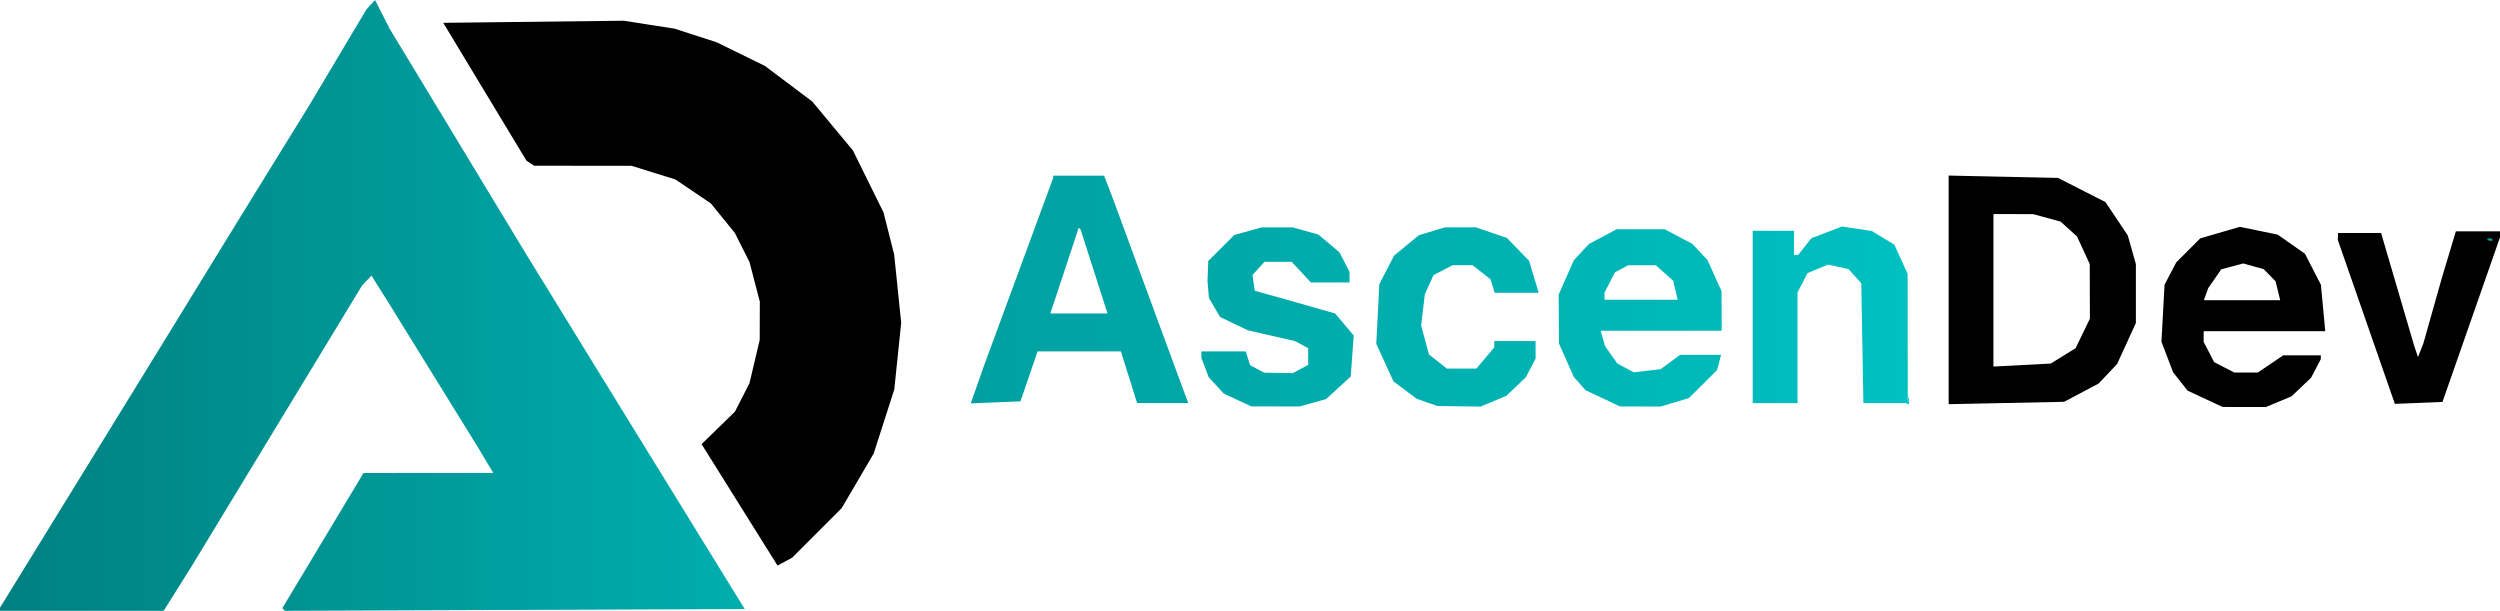 <?xml version="1.0" encoding="UTF-8" standalone="no"?>
<!-- Created with Inkscape (http://www.inkscape.org/) -->

<svg
   width="191.956mm"
   height="46.903mm"
   viewBox="0 0 191.956 46.903"
   version="1.1"
   id="svg1"
   xml:space="preserve"
   inkscape:version="1.4.2 (f4327f4, 2025-05-13)"
   sodipodi:docname="ascendev-logo-azul-y-negro.svg"
   xmlns:inkscape="http://www.inkscape.org/namespaces/inkscape"
   xmlns:sodipodi="http://sodipodi.sourceforge.net/DTD/sodipodi-0.dtd"
   xmlns:xlink="http://www.w3.org/1999/xlink"
   xmlns="http://www.w3.org/2000/svg"
   xmlns:svg="http://www.w3.org/2000/svg"><sodipodi:namedview
     id="namedview1"
     pagecolor="#505050"
     bordercolor="#ffffff"
     borderopacity="1"
     inkscape:showpageshadow="0"
     inkscape:pageopacity="0"
     inkscape:pagecheckerboard="1"
     inkscape:deskcolor="#505050"
     inkscape:document-units="mm"
     inkscape:zoom="1.0565516"
     inkscape:cx="299.08619"
     inkscape:cy="27.921021"
     inkscape:window-width="1440"
     inkscape:window-height="837"
     inkscape:window-x="-8"
     inkscape:window-y="-8"
     inkscape:window-maximized="1"
     inkscape:current-layer="svg1"
     showgrid="false" /><defs
     id="defs1"><linearGradient
       id="linearGradient15"
       inkscape:collect="always"><stop
         style="stop-color:#008080;stop-opacity:1;"
         offset="0"
         id="stop15" /><stop
         style="stop-color:#00d4d4;stop-opacity:1;"
         offset="1"
         id="stop16" /></linearGradient><linearGradient
       id="linearGradient13"
       inkscape:collect="always"><stop
         style="stop-color:#008080;stop-opacity:1;"
         offset="0"
         id="stop13" /><stop
         style="stop-color:#00d4d4;stop-opacity:1;"
         offset="0.551"
         id="stop14" /></linearGradient><linearGradient
       id="swatch12"><stop
         style="stop-color:#ffffff;stop-opacity:1;"
         offset="0"
         id="stop12" /></linearGradient><linearGradient
       inkscape:collect="always"
       xlink:href="#linearGradient13"
       id="linearGradient14"
       x1="5.953"
       y1="147.891"
       x2="197.372"
       y2="147.891"
       gradientUnits="userSpaceOnUse" /><linearGradient
       inkscape:collect="always"
       xlink:href="#linearGradient15"
       id="linearGradient16"
       x1="2.721"
       y1="27.75"
       x2="191.324"
       y2="27.75"
       gradientUnits="userSpaceOnUse" /></defs><g
     inkscape:label="Capa 1"
     inkscape:groupmode="layer"
     id="layer1"
     style="display:inline;fill:#000000"
     transform="translate(-5.953,-124.439)"><path
       id="path1"
       style="fill:#000000;fill-opacity:1"
       d="m 53.843,126.03 -6.928,0.081 -6.928,0.081 3.195,5.292 3.195,5.291 0.293,0.195 0.294,0.194 3.742,0.004 3.742,0.004 1.682,0.522 1.682,0.523 1.362,0.921 1.363,0.922 0.921,1.135 0.921,1.135 0.562,1.117 0.562,1.116 0.395,1.519 0.396,1.519 -0.004,1.466 -0.004,1.466 -0.392,1.662 -0.392,1.662 -0.558,1.095 -0.559,1.095 -1.281,1.247 -1.281,1.247 2.914,4.661 2.915,4.661 0.559,-0.299 0.559,-0.299 1.903,-1.903 1.903,-1.903 1.23,-2.097 1.23,-2.097 0.791,-2.461 0.791,-2.461 0.265,-2.557 0.265,-2.557 -0.268,-2.616 -0.269,-2.617 -0.41,-1.626 -0.411,-1.626 -1.177,-2.381 -1.177,-2.381 -1.559,-1.875 -1.558,-1.875 -1.815,-1.364 -1.815,-1.364 -1.852,-0.909 -1.852,-0.908 -1.624,-0.525 -1.625,-0.525 -1.947,-0.303 z M 155.575,137.919 v 8.777 8.777 l 4.432,-0.091 4.432,-0.091 1.323,-0.7 1.323,-0.7 0.713,-0.752 0.713,-0.752 0.72,-1.574 0.72,-1.574 -5.2e-4,-2.263 v -2.263 l -0.311,-1.1 -0.312,-1.1 -0.856,-1.279 -0.856,-1.279 -1.824,-0.929 -1.824,-0.928 -4.195,-0.089 z m 3.439,2.958 1.521,0.001 1.521,0.001 1.058,0.288 1.058,0.288 0.63,0.57 0.63,0.57 0.489,1.058 0.488,1.058 0.006,2.1 0.006,2.099 -0.548,1.132 -0.548,1.132 -0.953,0.589 -0.953,0.59 -2.203,0.116 -2.203,0.116 v -5.854 z m 18.918,0.979 -1.519,0.443 -1.519,0.443 -0.923,0.923 -0.923,0.923 -0.448,0.855 -0.448,0.856 -0.119,2.19 -0.119,2.189 0.446,1.169 0.446,1.169 0.559,0.71 0.558,0.71 1.344,0.625 1.344,0.625 1.662,0.003 1.662,0.003 0.983,-0.411 0.984,-0.411 0.751,-0.714 0.751,-0.714 0.374,-0.714 0.373,-0.715 v -0.145 -0.146 h -1.443 -1.444 l -0.975,0.661 -0.975,0.661 h -0.902 -0.902 l -0.776,-0.401 -0.776,-0.402 -0.401,-0.776 -0.402,-0.776 v -0.41 -0.41 h 4.668 4.668 l -0.166,-1.781 -0.166,-1.781 -0.614,-1.193 -0.614,-1.193 -1.044,-0.732 -1.044,-0.732 -1.455,-0.302 z m 16.588,0.343 -0.536,1.786 -0.537,1.786 -0.71,2.514 -0.71,2.514 -0.207,0.529 -0.207,0.529 -0.135,-0.397 -0.136,-0.397 -1.282,-4.366 -1.281,-4.366 h -1.653 -1.653 l -0.009,0.265 -0.009,0.265 2.191,6.294 2.19,6.294 1.828,-0.076 1.828,-0.076 2.208,-6.317 2.208,-6.317 v -0.232 -0.232 h -1.694 z m -16.323,2.468 0.784,0.219 0.784,0.219 0.456,0.465 0.456,0.465 0.178,0.728 0.178,0.728 h -2.931 -2.931 l 0.167,-0.463 0.167,-0.463 0.501,-0.724 0.502,-0.724 0.844,-0.225 z" /></g><g
     inkscape:groupmode="layer"
     id="layer2"
     inkscape:label="Capa 2"
     transform="translate(-5.953,-124.439)"><path
       id="path1-5"
       style="display:inline;opacity:1;fill:url(#linearGradient14);fill-opacity:1"
       d="m 34.747,124.439 -0.332,0.365 -0.332,0.364 -2.207,3.704 -2.207,3.704 -2.777,4.498 -2.777,4.498 -3.087,5.027 -3.086,5.027 -5.995,9.737 -5.995,9.737 v 0.118 0.119 h 6.285 6.284 l 1.039,-1.654 1.039,-1.654 6.586,-10.848 6.586,-10.848 0.354,-0.364 0.354,-0.363 0.645,1.025 0.645,1.025 3.435,5.556 3.435,5.556 0.596,0.992 0.596,0.992 -4.983,0.002 -4.983,0.002 -3.118,5.192 -3.118,5.192 0.099,0.099 0.099,0.099 17.654,-0.068 17.654,-0.068 -5.87,-9.525 -5.87,-9.525 -2.522,-4.101 -2.522,-4.101 -5.233,-8.641 -5.233,-8.641 -0.569,-1.116 z M 197.223,142.817 c -0.01,-3.2e-4 -0.018,-2.2e-4 -0.025,5.2e-4 -0.072,0.008 -0.148,0.028 -0.222,0.055 0.145,0.05 0.281,0.067 0.387,0.001 0.005,-0.003 0.008,-0.007 0.009,-0.01 v -5.2e-4 -5.1e-4 h 5.1e-4 v -5.2e-4 -5.2e-4 -5.1e-4 c -0.004,-0.022 -0.092,-0.042 -0.148,-0.044 z m -44.691,12.062 c -0.06,0.199 -0.125,0.394 -0.197,0.584 h 0.198 z" /></g><path
     id="path1-5-8"
     style="display:inline;fill:url(#linearGradient16);fill-opacity:1"
     d="m 80.867,13.487 v 0.086 0.086 l -2.673,7.256 -2.673,7.256 -0.492,1.4 -0.492,1.4 1.908,-0.077 1.908,-0.077 0.658,-1.918 0.657,-1.918 h 3.199 3.198 l 0.622,1.984 0.623,1.984 h 1.966 1.966 L 91.113,30.611 90.983,30.272 88.161,22.607 85.338,14.942 85.055,14.214 84.772,13.487 h -1.952 z m 60.567,3.906 -1.177,0.449 -1.177,0.45 -0.504,0.641 -0.504,0.64 h -0.16 -0.161 v -0.926 -0.926 h -1.587 -1.587 v 6.615 l 5.2e-4,6.615 h 1.72 1.72 V 26.703 22.456 l 0.384,-0.743 0.384,-0.743 0.789,-0.327 0.789,-0.327 0.783,0.172 0.784,0.172 0.49,0.542 0.49,0.541 0.083,4.603 0.083,4.603 h 1.703 1.703 l -0.006,-4.961 -0.006,-4.961 -0.508,-1.119 -0.508,-1.119 -0.867,-0.527 -0.867,-0.527 -1.144,-0.172 z m -30.476,0.063 -1.008,0.302 -1.008,0.302 -0.949,0.782 -0.948,0.782 -0.569,1.099 -0.569,1.099 -0.116,2.29 -0.116,2.289 0.66,1.443 0.661,1.443 0.892,0.666 0.891,0.666 0.794,0.278 0.794,0.277 1.662,0.021 1.662,0.021 0.984,-0.411 0.983,-0.411 0.751,-0.714 0.751,-0.714 0.373,-0.714 0.373,-0.715 V 26.861 26.187 h -1.587 -1.587 v 0.244 0.244 l -0.685,0.814 -0.685,0.814 h -1.131 -1.131 l -0.691,-0.543 -0.691,-0.544 -0.299,-1.11 -0.3,-1.111 0.142,-1.203 0.142,-1.203 0.335,-0.735 0.335,-0.735 0.729,-0.377 0.729,-0.377 h 0.771 0.771 l 0.682,0.536 0.682,0.536 0.166,0.522 0.165,0.522 h 1.689 1.689 l -0.37,-1.229 -0.37,-1.229 -0.849,-0.876 -0.85,-0.876 -1.196,-0.408 -1.196,-0.408 h -1.179 z m -12.894,0.003 -1.191,5.2e-4 -1.052,0.292 -1.052,0.292 -0.998,0.998 -0.998,0.998 -0.029,0.759 -0.029,0.759 0.055,0.661 0.055,0.661 0.431,0.733 0.431,0.733 1.064,0.508 1.064,0.508 1.805,0.413 1.804,0.412 0.511,0.273 0.511,0.273 v 0.643 0.643 l -0.588,0.315 -0.589,0.315 -1.103,-0.017 -1.103,-0.017 -0.539,-0.288 -0.539,-0.289 -0.168,-0.529 -0.168,-0.53 h -1.702 -1.702 v 0.248 0.248 l 0.283,0.745 0.282,0.745 0.578,0.63 0.577,0.63 1.058,0.489 1.058,0.489 1.852,0.004 1.852,0.004 1.017,-0.283 1.017,-0.282 0.948,-0.869 0.947,-0.868 0.114,-1.573 0.114,-1.573 -0.712,-0.846 -0.713,-0.846 -1.895,-0.54 -1.895,-0.539 -1.191,-0.333 -1.191,-0.333 -0.087,-0.605 -0.087,-0.605 0.459,-0.507 0.459,-0.507 h 1.043 1.044 l 0.741,0.794 0.742,0.794 h 1.482 1.481 V 21.279 20.869 l -0.387,-0.749 -0.388,-0.749 -0.811,-0.683 -0.811,-0.683 -0.984,-0.273 -0.984,-0.273 z m -15.234,0.021 0.071,0.07 0.071,0.071 1.033,3.225 1.032,3.225 h -2.194 -2.195 l 1.091,-3.295 z m 41.296,0.125 -1.058,0.562 -1.058,0.562 -0.582,0.624 -0.582,0.624 -0.584,1.32 -0.584,1.319 0.012,1.877 0.011,1.877 0.57,1.288 0.57,1.288 0.453,0.51 0.453,0.51 1.323,0.622 1.323,0.621 1.557,0.003 1.556,0.003 1.089,-0.325 1.089,-0.326 1.081,-1.078 1.08,-1.078 0.152,-0.581 0.151,-0.58 h -1.573 -1.574 l -0.743,0.549 -0.743,0.549 -1.032,0.123 -1.033,0.122 -0.636,-0.341 -0.636,-0.341 -0.467,-0.661 -0.467,-0.661 -0.172,-0.595 -0.172,-0.595 h 4.648 4.648 l -0.006,-1.521 -0.006,-1.521 -0.539,-1.191 -0.54,-1.191 -0.579,-0.621 -0.579,-0.621 -1.058,-0.562 -1.058,-0.562 h -1.852 z m 67.048,0.699 c -0.01,-3.2e-4 -0.018,-2.2e-4 -0.025,5.2e-4 -0.072,0.008 -0.148,0.028 -0.222,0.055 0.145,0.05 0.281,0.067 0.387,10e-4 0.005,-0.003 0.008,-0.007 0.009,-0.01 v -5.2e-4 -5.1e-4 h 5.2e-4 v -5.2e-4 -5.2e-4 -5.1e-4 c -0.004,-0.022 -0.092,-0.042 -0.148,-0.044 z m -66.157,2.063 h 1.061 1.061 l 0.667,0.595 0.666,0.595 0.171,0.728 0.171,0.728 h -2.807 -2.807 v -0.278 -0.278 l 0.4,-0.773 0.399,-0.773 0.509,-0.273 z m -113.008,16.934 -5.17e-4,5.2e-4 h -5.16e-4 -5.17e-4 v 5.1e-4 h -5.17e-4 v 5.2e-4 l -5.17e-4,5.2e-4 c -8.3e-5,2.5e-4 5.8e-5,7.4e-4 0,0.001 -0.002,0.02 0.043,0.104 0.076,0.113 0.054,0.015 0.109,0.029 0.164,0.041 -0.074,-0.049 -0.151,-0.101 -0.23,-0.154 -0.003,-0.002 -0.005,-0.003 -0.006,-0.003 h -5.16e-4 -5.17e-4 z m -9.269,4.68 -0.02,0.033 c 0.022,-10e-4 0.044,-0.002 0.066,-0.003 -0.015,-0.01 -0.031,-0.02 -0.047,-0.029 z" /></svg>
